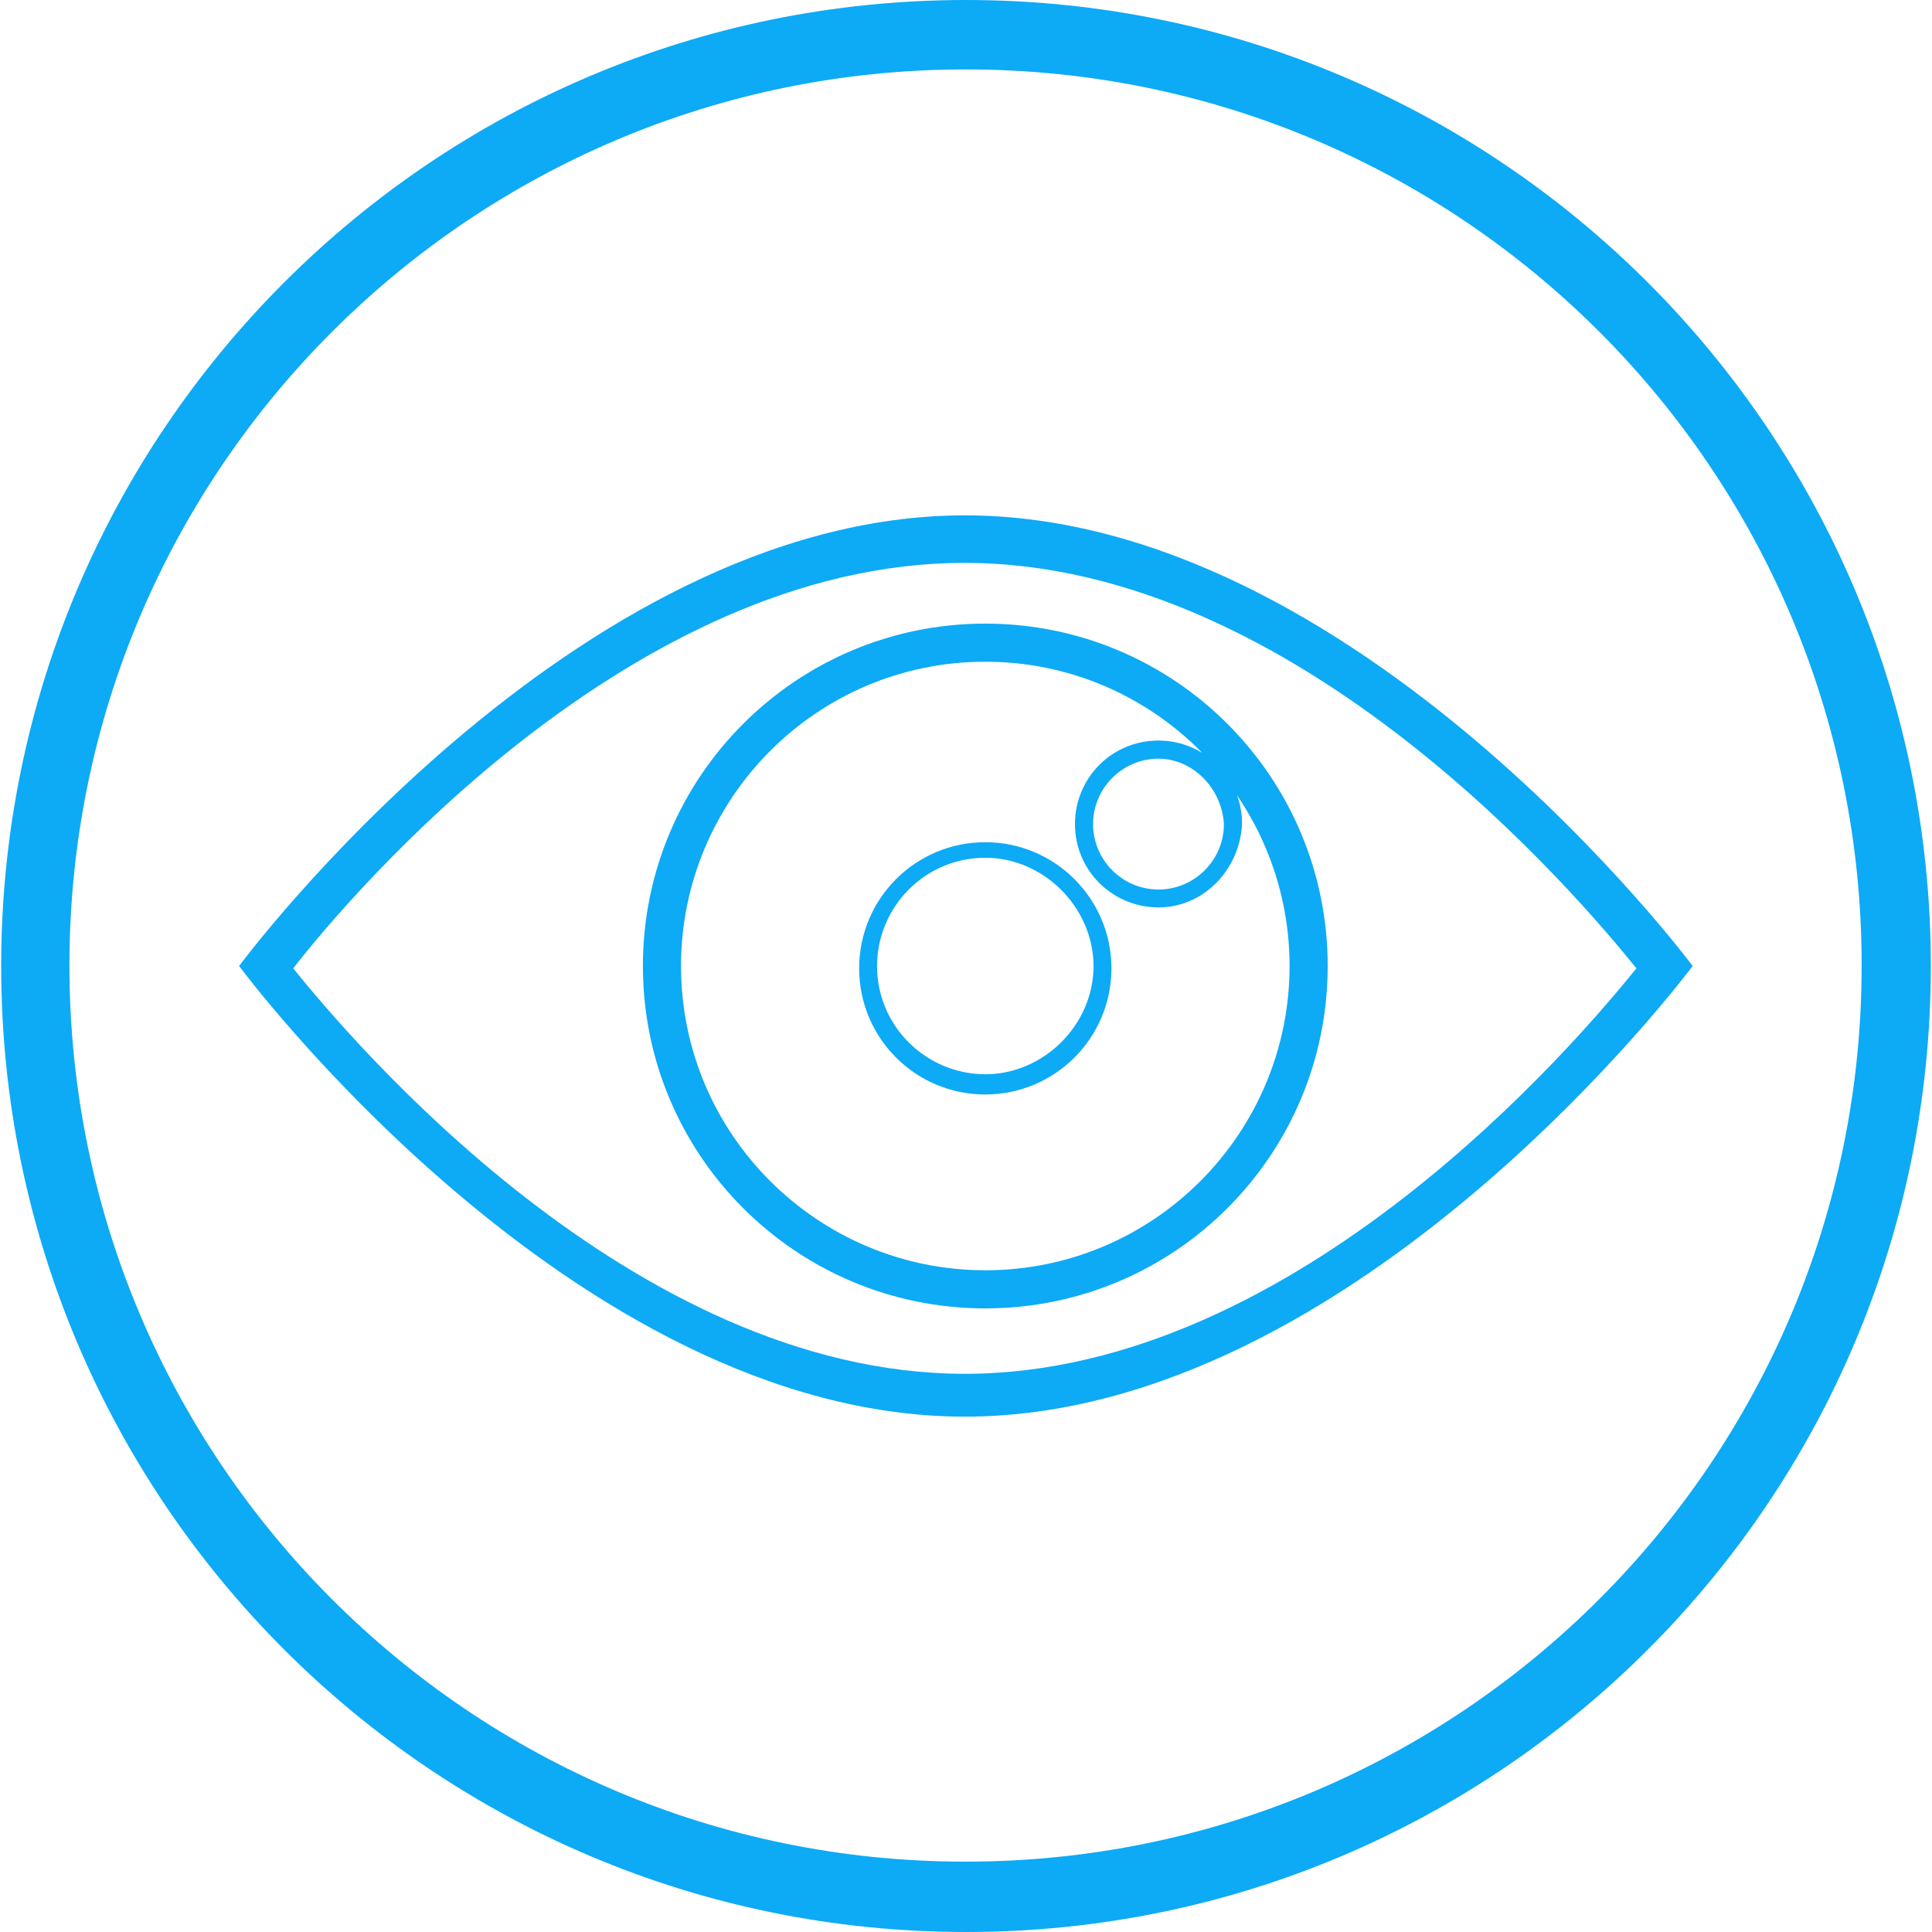 <?xml version="1.0" standalone="no"?><!DOCTYPE svg PUBLIC "-//W3C//DTD SVG 1.1//EN"
        "http://www.w3.org/Graphics/SVG/1.1/DTD/svg11.dtd">
<svg class="icon" width="200px" height="200.00px" viewBox="0 0 1024 1024" version="1.1"
     xmlns="http://www.w3.org/2000/svg">
    <path d="M512 0C229.496 0 0.624 229.122 0.624 512S229.496 1024 512 1024s511.376-229.122 511.376-512S794.38 0 512 0z m-0.624 986.707C249.078 986.582 36.669 773.675 36.794 511.376c0.249-262.174 212.907-474.707 475.206-474.582 262.174 0 474.707 212.533 474.707 474.707v0.624c-0.125 262.299-213.032 474.832-475.331 474.582z"
          fill="#0DAAF6"/>
    <path d="M511.376 750.85c-207.793 0-384.655-238.85-384.655-238.85S303.583 273.15 511.376 273.15c207.918 0 385.777 238.85 385.777 238.85S719.295 750.85 511.376 750.85zM155.409 513.247c29.934 37.044 179.231 214.903 355.968 214.903s326.034-177.984 355.968-214.903c-29.934-37.044-179.231-214.903-355.968-214.903C334.515 298.095 185.218 474.956 155.409 513.247zM522.228 693.476c-100.28 0-181.476-81.197-181.476-181.476S421.948 330.524 522.228 330.524s181.476 81.197 181.476 181.476S622.507 693.476 522.228 693.476z m0-342.747c-89.553 0-161.271 72.84-161.271 161.271 0 89.553 72.84 161.271 161.271 161.271 89.553 0 161.271-72.84 161.271-161.271s-71.842-161.271-161.271-161.271z m91.798 130.214c-23.947 0-44.278-19.083-44.278-44.278 0-23.823 19.083-44.153 44.278-44.153 23.823 0 44.278 19.083 44.278 44.153-1.123 24.072-20.206 44.278-44.278 44.278z m0-78.827c-19.083 0-34.674 15.591-34.674 34.674s15.591 34.674 34.674 34.674 34.674-15.591 34.674-34.674c-1.123-19.208-16.713-34.674-34.674-34.674z m-91.798 177.984c-37.044 0-66.853-29.934-66.853-66.853 0-37.044 29.934-66.853 66.853-66.853s66.853 29.934 66.853 66.853-29.934 66.853-66.853 66.853z m0-125.474c-32.179 0-57.374 26.317-57.374 57.374 0 32.179 26.317 57.374 57.374 57.374s57.374-26.317 57.374-57.374c-0.125-31.057-26.442-57.374-57.374-57.374z m0 0"
          fill="#0DAAF6"/>
</svg>